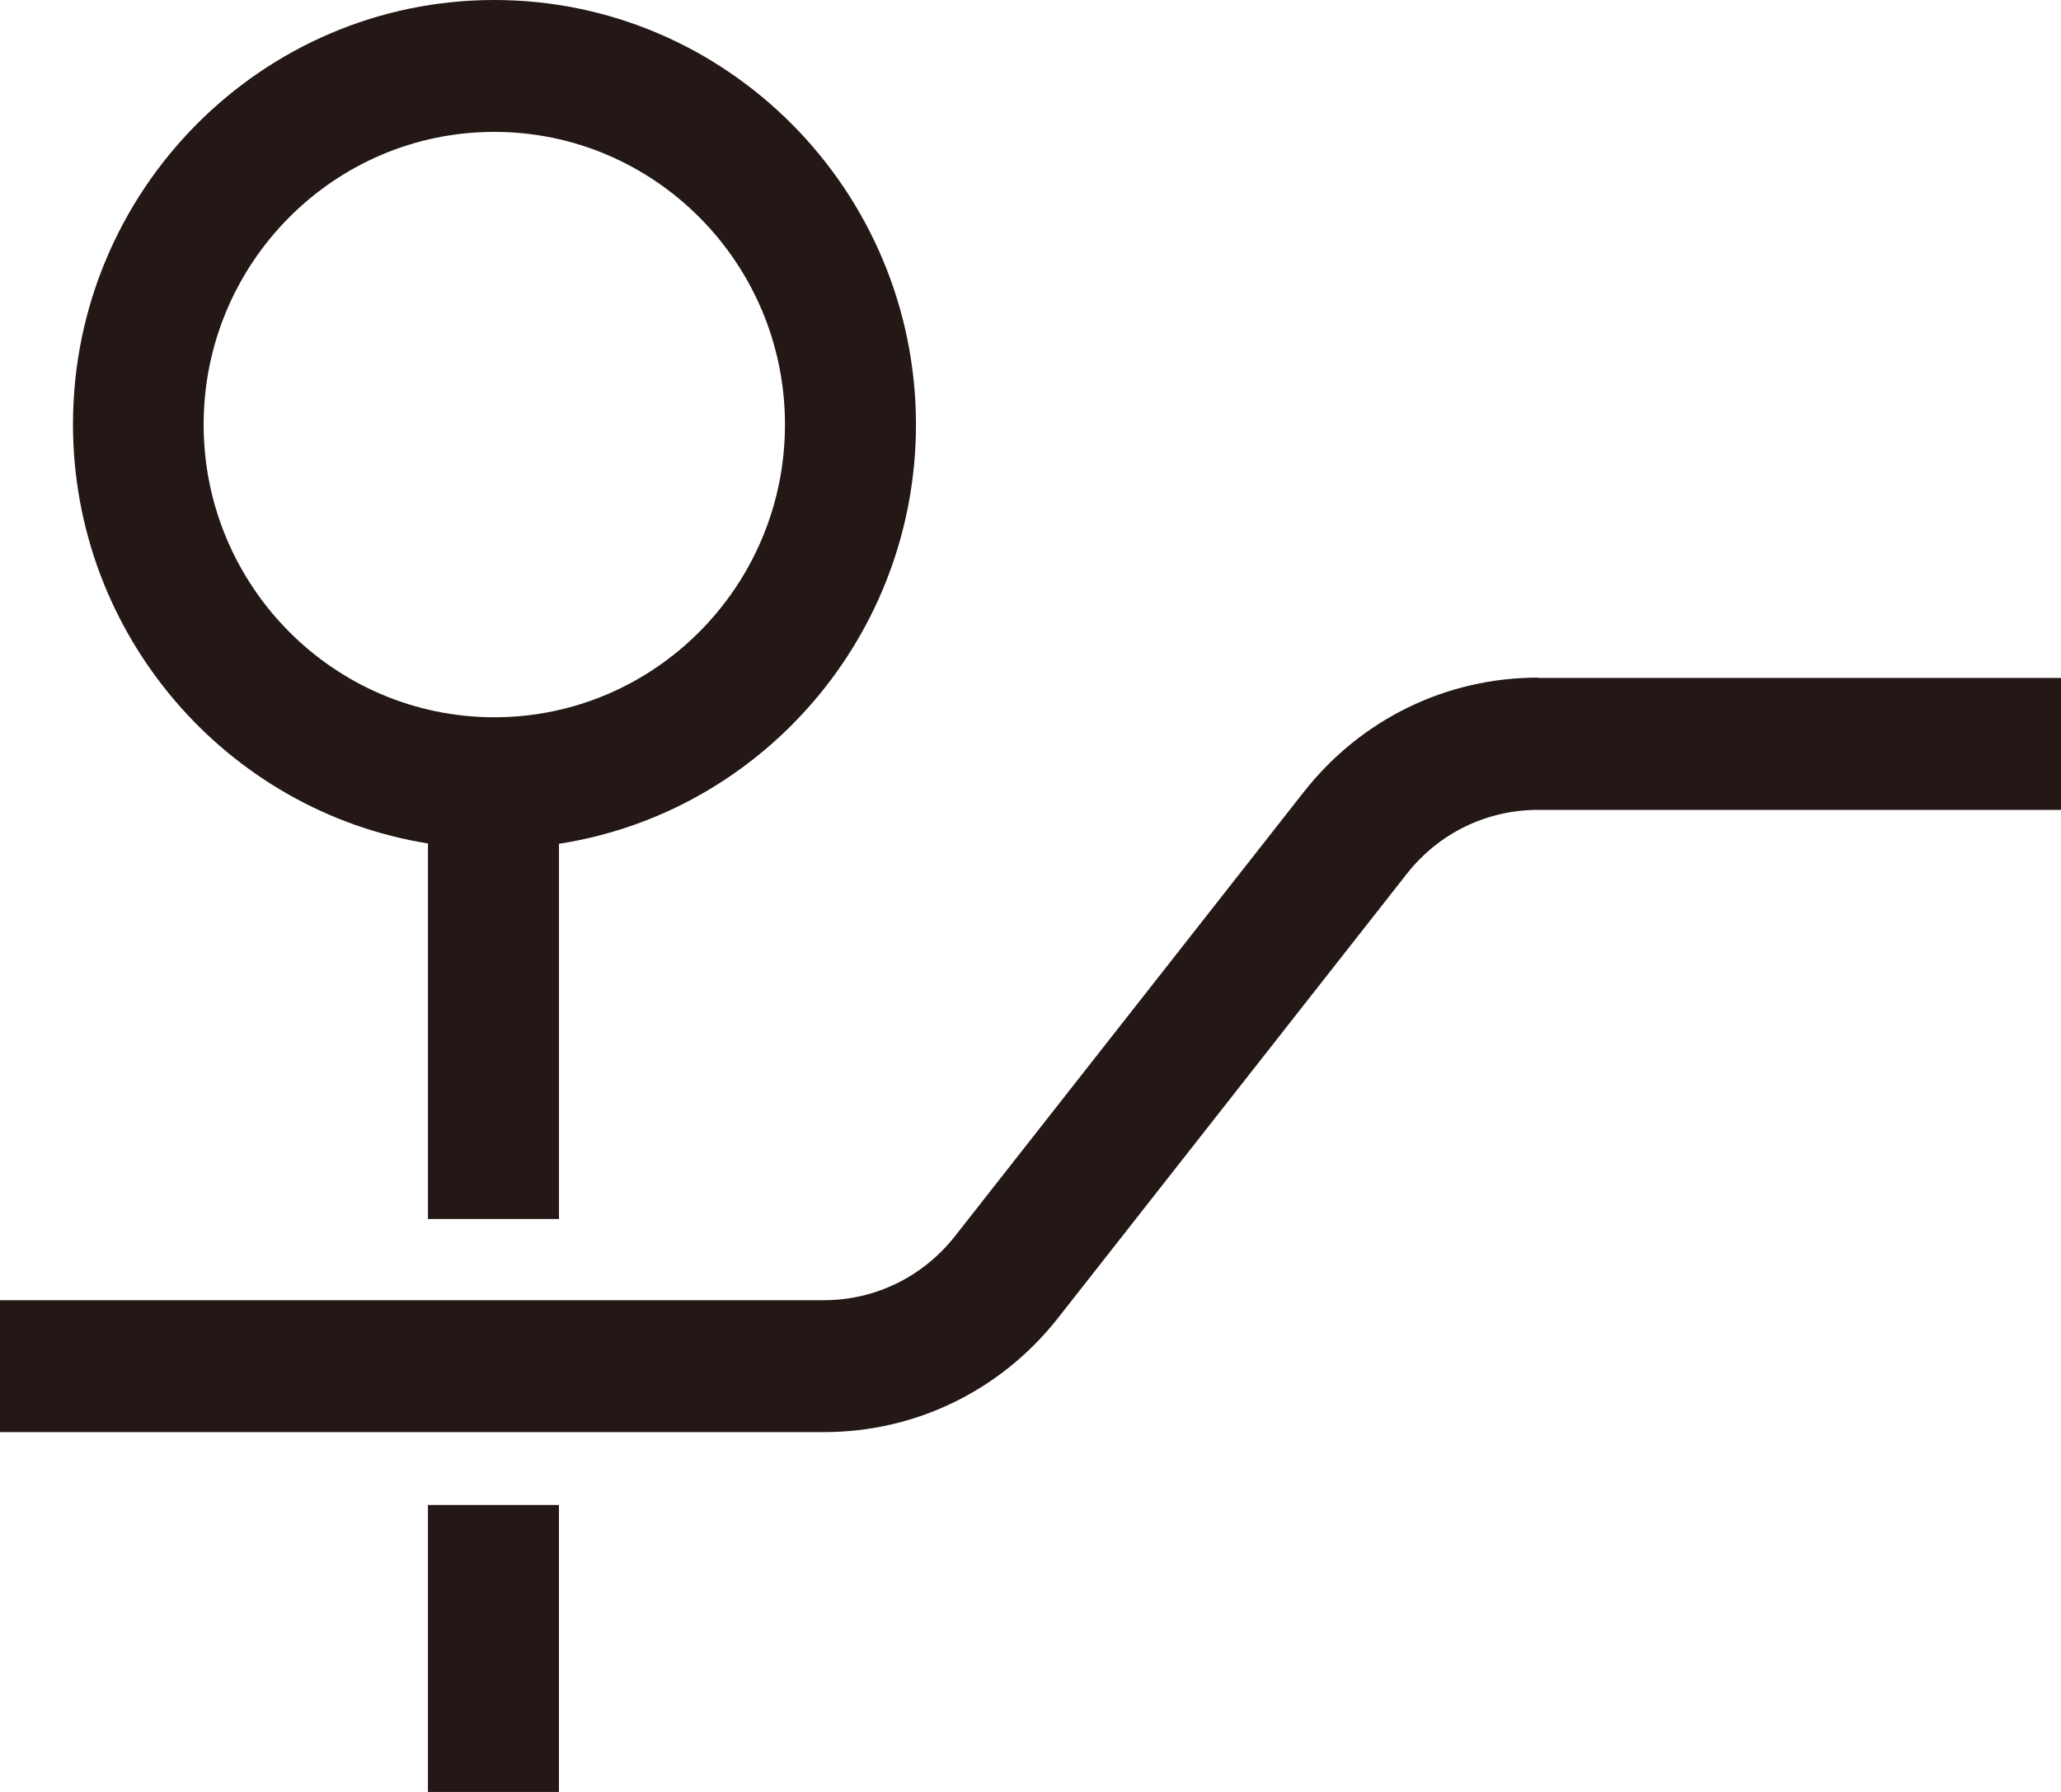 <svg width="46" height="40" viewBox="0 0 46 40" fill="none" xmlns="http://www.w3.org/2000/svg">
<g clip-path="url(#clip0_2316_5262)">
<path d="M9.552 18.828V27.211H12.476V18.835C16.985 18.138 20.444 14.205 20.444 9.47C20.437 4.248 16.218 0 11.033 0C5.847 0 1.629 4.248 1.629 9.47C1.629 14.182 5.066 18.108 9.552 18.828ZM11.033 2.944C14.611 2.944 17.52 5.874 17.52 9.477C17.52 13.081 14.611 16.011 11.033 16.011C7.454 16.011 4.545 13.081 4.545 9.477C4.545 5.874 7.454 2.944 11.033 2.944Z" fill="#231815"/>
<path d="M34.327 15.126C32.281 15.126 30.377 16.055 29.104 17.673L21.315 27.593C20.601 28.499 19.537 29.024 18.384 29.024H0V31.968H18.391C20.437 31.968 22.342 31.039 23.614 29.421L31.403 19.501C32.117 18.595 33.181 18.078 34.334 18.078H46.007V15.133H34.334L34.327 15.126Z" fill="#231815"/>
<path d="M12.475 33.595H9.551V40H12.475V33.595Z" fill="#231815"/>
</g>
<defs>
<clipPath id="clip0_2316_5262">
<rect width="46" height="40" fill="white"/>
</clipPath>
</defs>
</svg>
